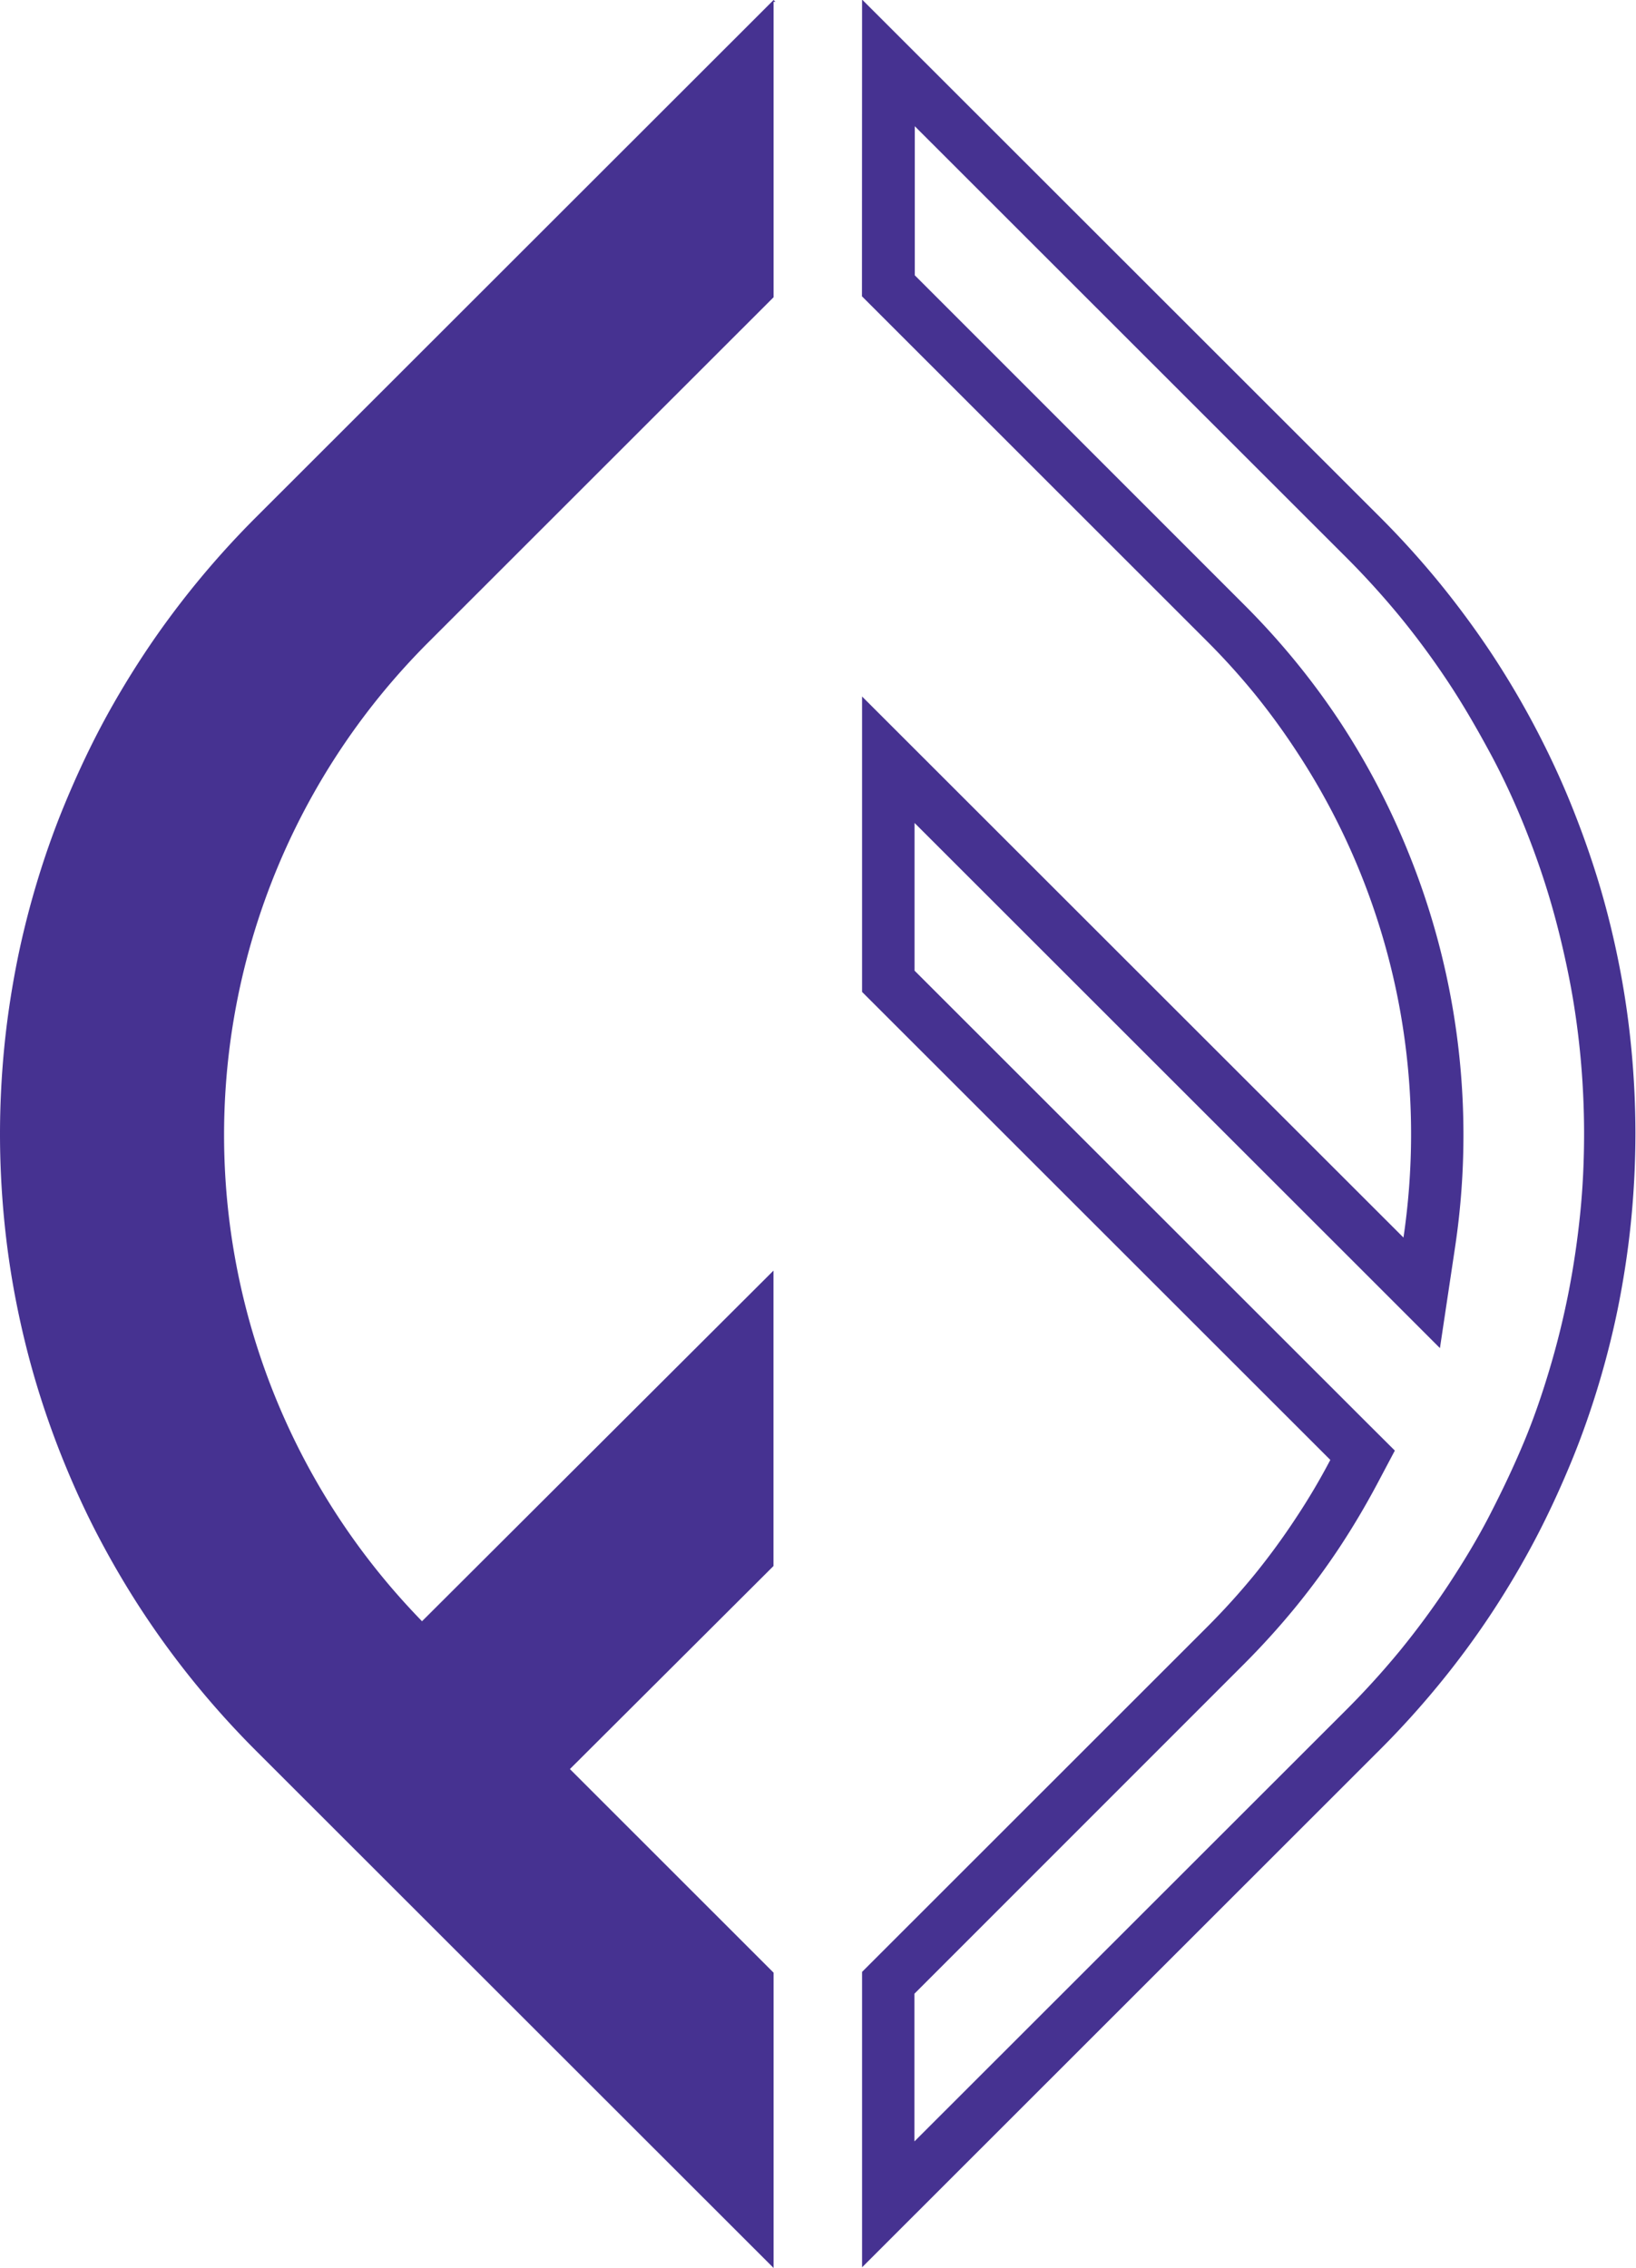 <svg xmlns="http://www.w3.org/2000/svg" width="14.402" height="19.963" viewBox="0 0 14.402 19.963"> <defs> <style>.a{fill: #463291;}</style> </defs> <path class="a" d="M-2840.731-3120.9h0l-4.56-4.556a7.844,7.844,0,0,1-.527-.583,7.665,7.665,0,0,1-.457-.621c-.139-.21-.269-.431-.387-.654s-.222-.45-.316-.681-.176-.465-.246-.7-.129-.478-.176-.719-.082-.486-.105-.73-.035-.491-.035-.735.012-.492.035-.736.059-.49.105-.73.106-.483.176-.719.153-.474.246-.7.2-.46.316-.681.248-.443.387-.654.294-.421.457-.621a7.837,7.837,0,0,1,.527-.583l4.561-4.557.016.016h-.016v2.6l-3.035,3.033a6.244,6.244,0,0,0-.422.466,6.126,6.126,0,0,0,0,7.748c.114.14.236.276.362.406l3.094-3.086v2.6l-1.792,1.787,1.793,1.792v2.6Z" transform="translate(2847.54 3140.86)"/> <path class="a" d="M-2352.631-3139.754v1.311l2.9,2.9a6.665,6.665,0,0,1,.453.5,6.511,6.511,0,0,1,.393.534,6.559,6.559,0,0,1,.6,1.148,6.592,6.592,0,0,1,.363,1.223,6.637,6.637,0,0,1,.121,1.26,6.639,6.639,0,0,1-.072.977l-.135.9-.646-.646-3.979-3.976v1.3l3.987,3.984.241.24-.159.3c-.1.187-.208.37-.324.546s-.253.363-.393.534-.294.341-.453.5l-2.9,2.9v1.3l3.774-3.771a7.315,7.315,0,0,0,.5-.548,7.2,7.2,0,0,0,.429-.583c.131-.2.253-.4.363-.614s.209-.422.3-.64.165-.437.231-.66.121-.449.165-.676.077-.457.1-.687.033-.461.033-.691-.011-.462-.033-.691-.055-.46-.1-.686-.1-.455-.165-.676-.144-.445-.231-.66-.188-.433-.3-.64-.232-.416-.363-.614a7.138,7.138,0,0,0-.429-.583,7.315,7.315,0,0,0-.5-.548l-3.774-3.771m-.461-1.112h0l4.56,4.556a7.786,7.786,0,0,1,.527.583q.244.3.457.621c.139.211.269.431.386.654s.223.45.316.681.176.466.246.7.129.478.176.719.082.486.105.73.035.491.035.735-.012.492-.035.735-.059.49-.105.73-.106.483-.176.719-.153.474-.246.7-.2.46-.316.681-.247.443-.386.654-.294.422-.457.621a7.787,7.787,0,0,1-.527.583l-4.56,4.557v-2.6l3.035-3.033a6.251,6.251,0,0,0,.422-.466,6.151,6.151,0,0,0,.365-.5q.163-.246.3-.507l-4.122-4.119v-2.6l4.766,4.762a6.223,6.223,0,0,0,.067-.909,6.17,6.17,0,0,0-.112-1.171,6.148,6.148,0,0,0-.338-1.138,6.1,6.1,0,0,0-.562-1.067,6.108,6.108,0,0,0-.365-.5,6.207,6.207,0,0,0-.422-.466l-3.035-3.033Z" transform="translate(2360.684 3140.866)"/></svg>